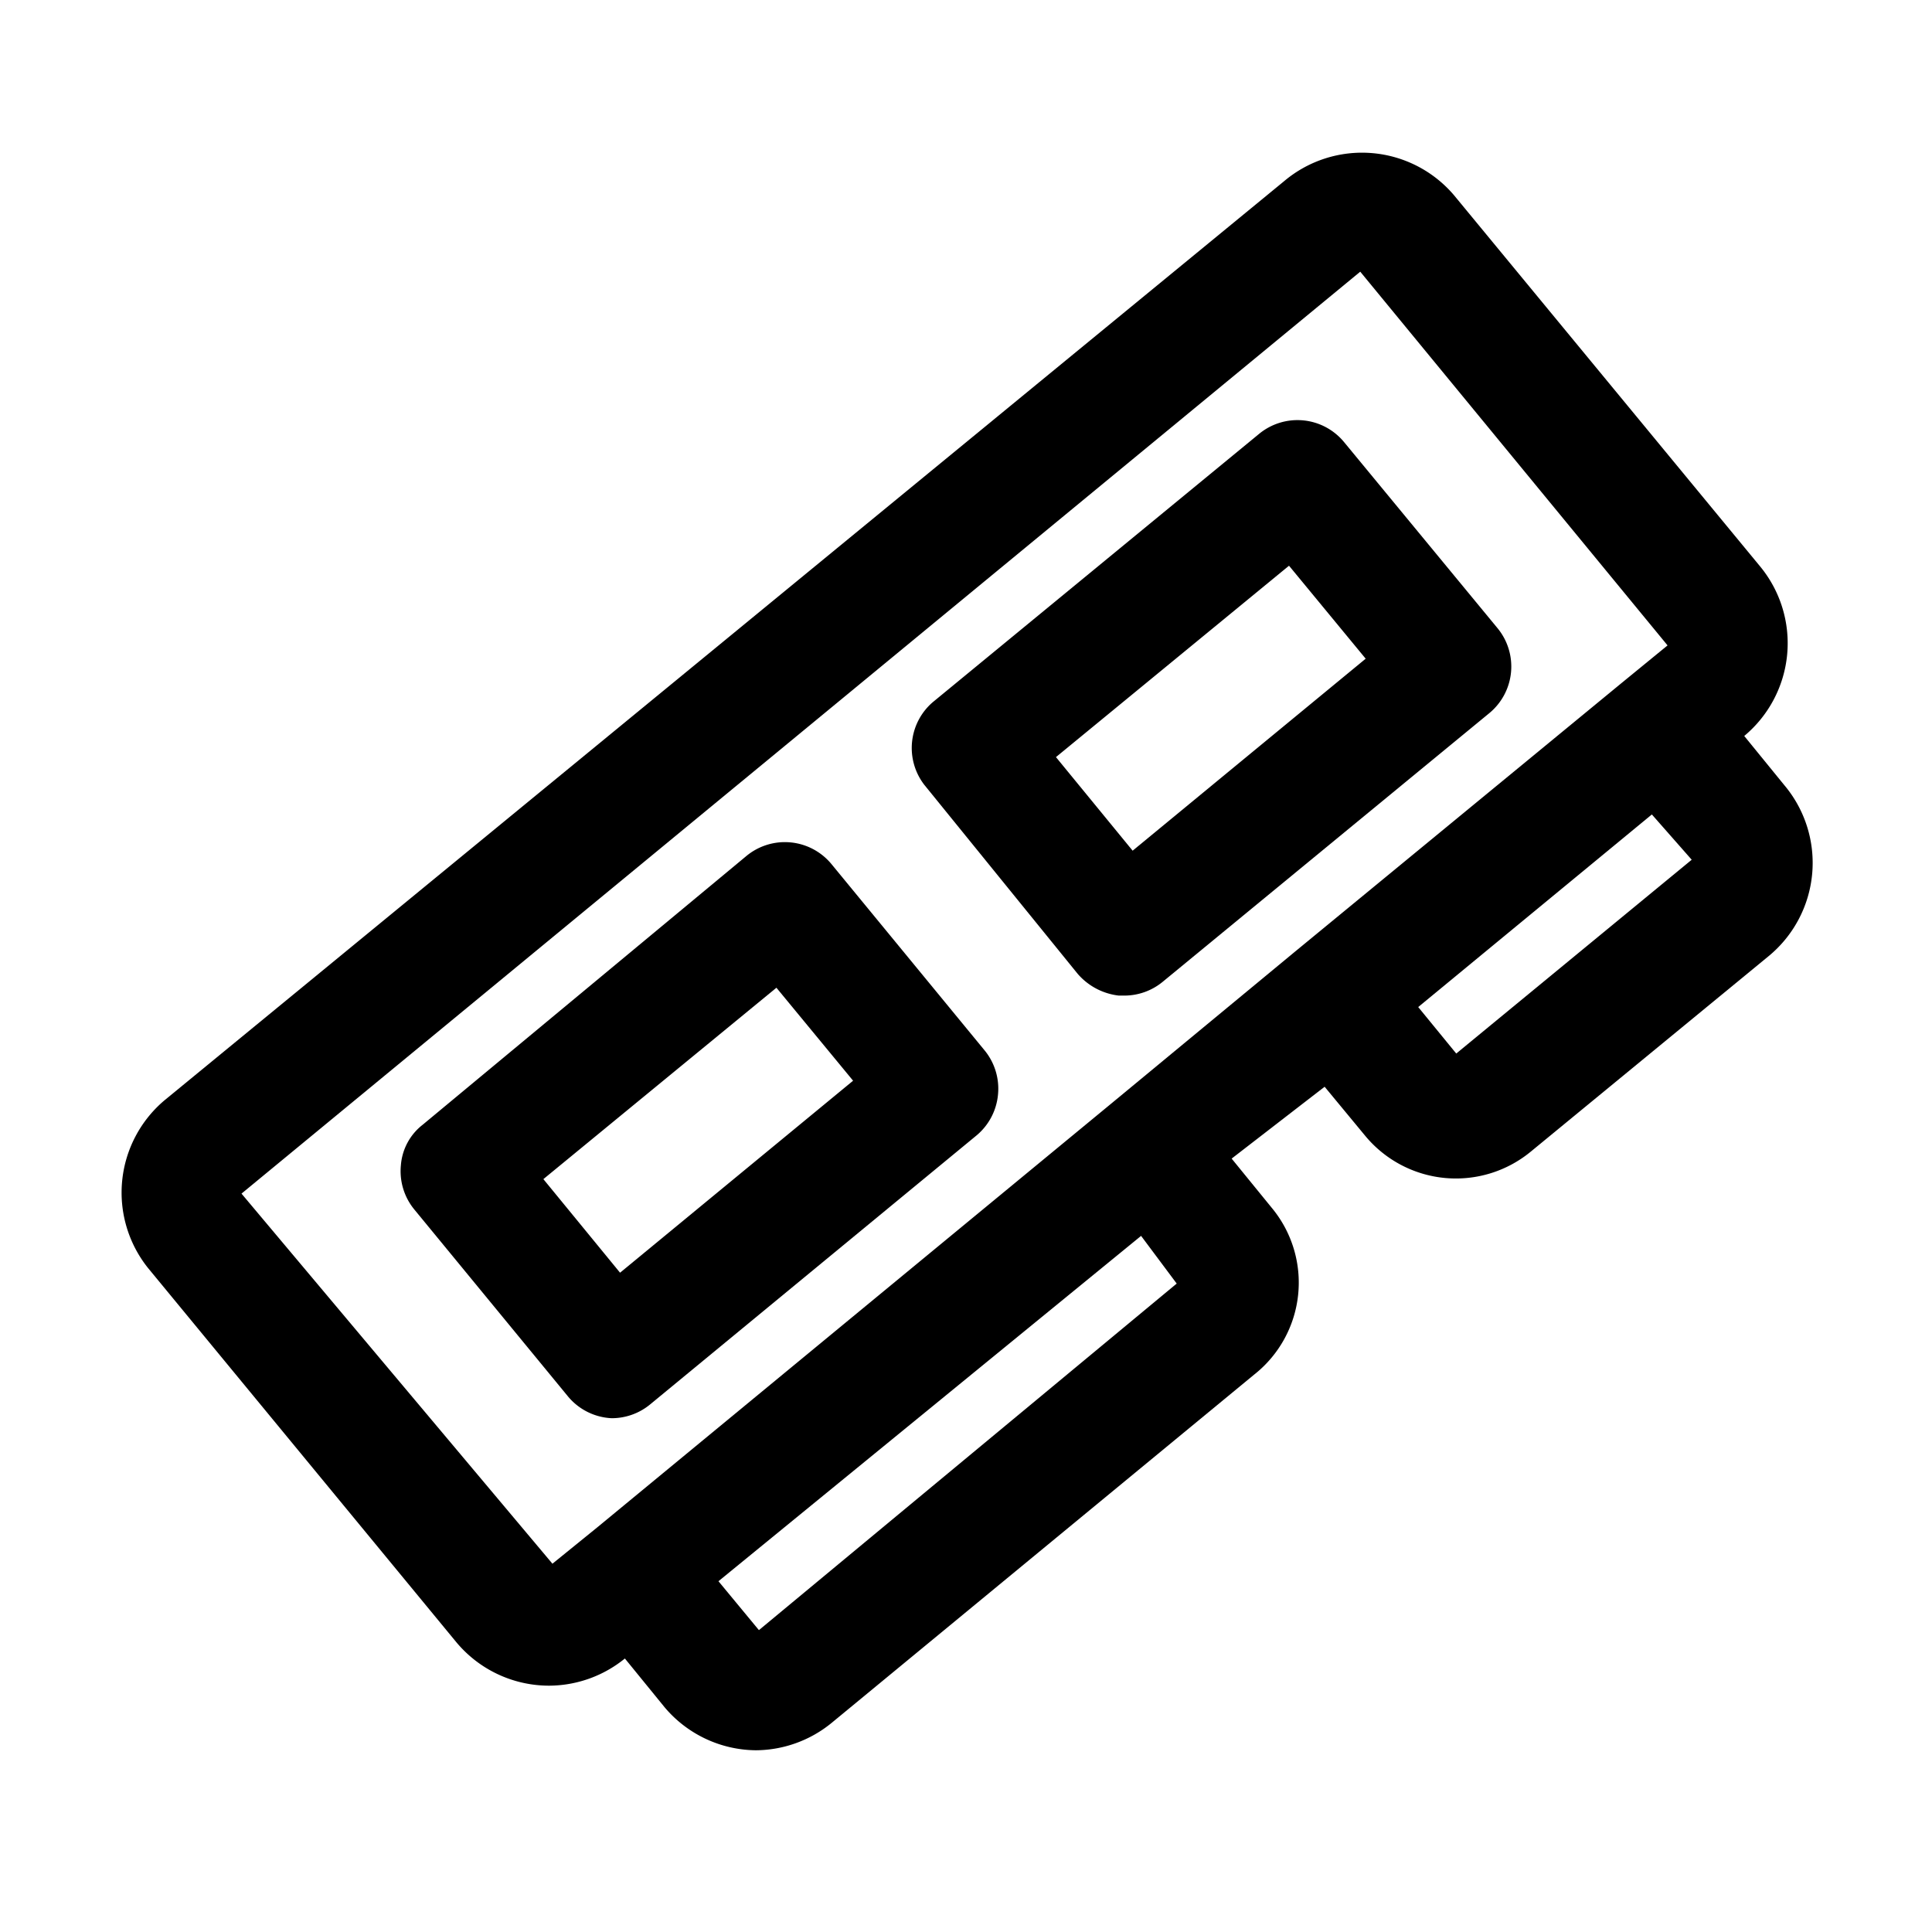 <svg xmlns="http://www.w3.org/2000/svg" viewBox="0 0 32 32"><g id="ram_memory" data-name="ram memory"><path d="M29.55,13l-.66-.81h0a2,2,0,0,0,.27-2.8L24.08,3.23A2,2,0,0,0,21.27,3L2.73,18.22A2,2,0,0,0,2.45,21l5.1,6.19a2,2,0,0,0,1.54.73,2,2,0,0,0,1.26-.45h0l.66.81a2,2,0,0,0,1.51.71,2,2,0,0,0,1.25-.45l7-5.77h0A1.94,1.94,0,0,0,21.06,20l-.66-.81L21.94,18l.67.81a1.95,1.95,0,0,0,2.75.26l3.93-3.23A2,2,0,0,0,29.55,13ZM4,19.77,22.53,4.5l5.09,6.19-.77.63h0l-5.41,4.45h0L18.38,18.3h0l-8.49,7,0,0-.74.6Zm15.49,1.49L12.57,27l-.67-.81,7-5.72Zm4.63-3.81-.63-.77,3.87-3.19.66.75Z"/><path d="M10.13,23.49a1,1,0,0,0,.64-.23l5.4-4.45a1,1,0,0,0,.36-.68,1,1,0,0,0-.22-.73l-2.54-3.09a1,1,0,0,0-1.41-.13L7,18.63a.94.94,0,0,0-.36.67,1,1,0,0,0,.22.73l2.54,3.09A1,1,0,0,0,10.13,23.49Zm2.73-7.13,1.27,1.54-3.86,3.18L9,19.53Z"/><path d="M17.85,16.13a1.06,1.06,0,0,0,.68.36h.1a1,1,0,0,0,.63-.23l5.41-4.45a1,1,0,0,0,.13-1.41L22.26,7.32a1,1,0,0,0-1.41-.13l-5.4,4.44A1,1,0,0,0,15.31,13Zm3.5-6.76,1.27,1.54-3.86,3.18-1.27-1.55Z"/></g></svg>